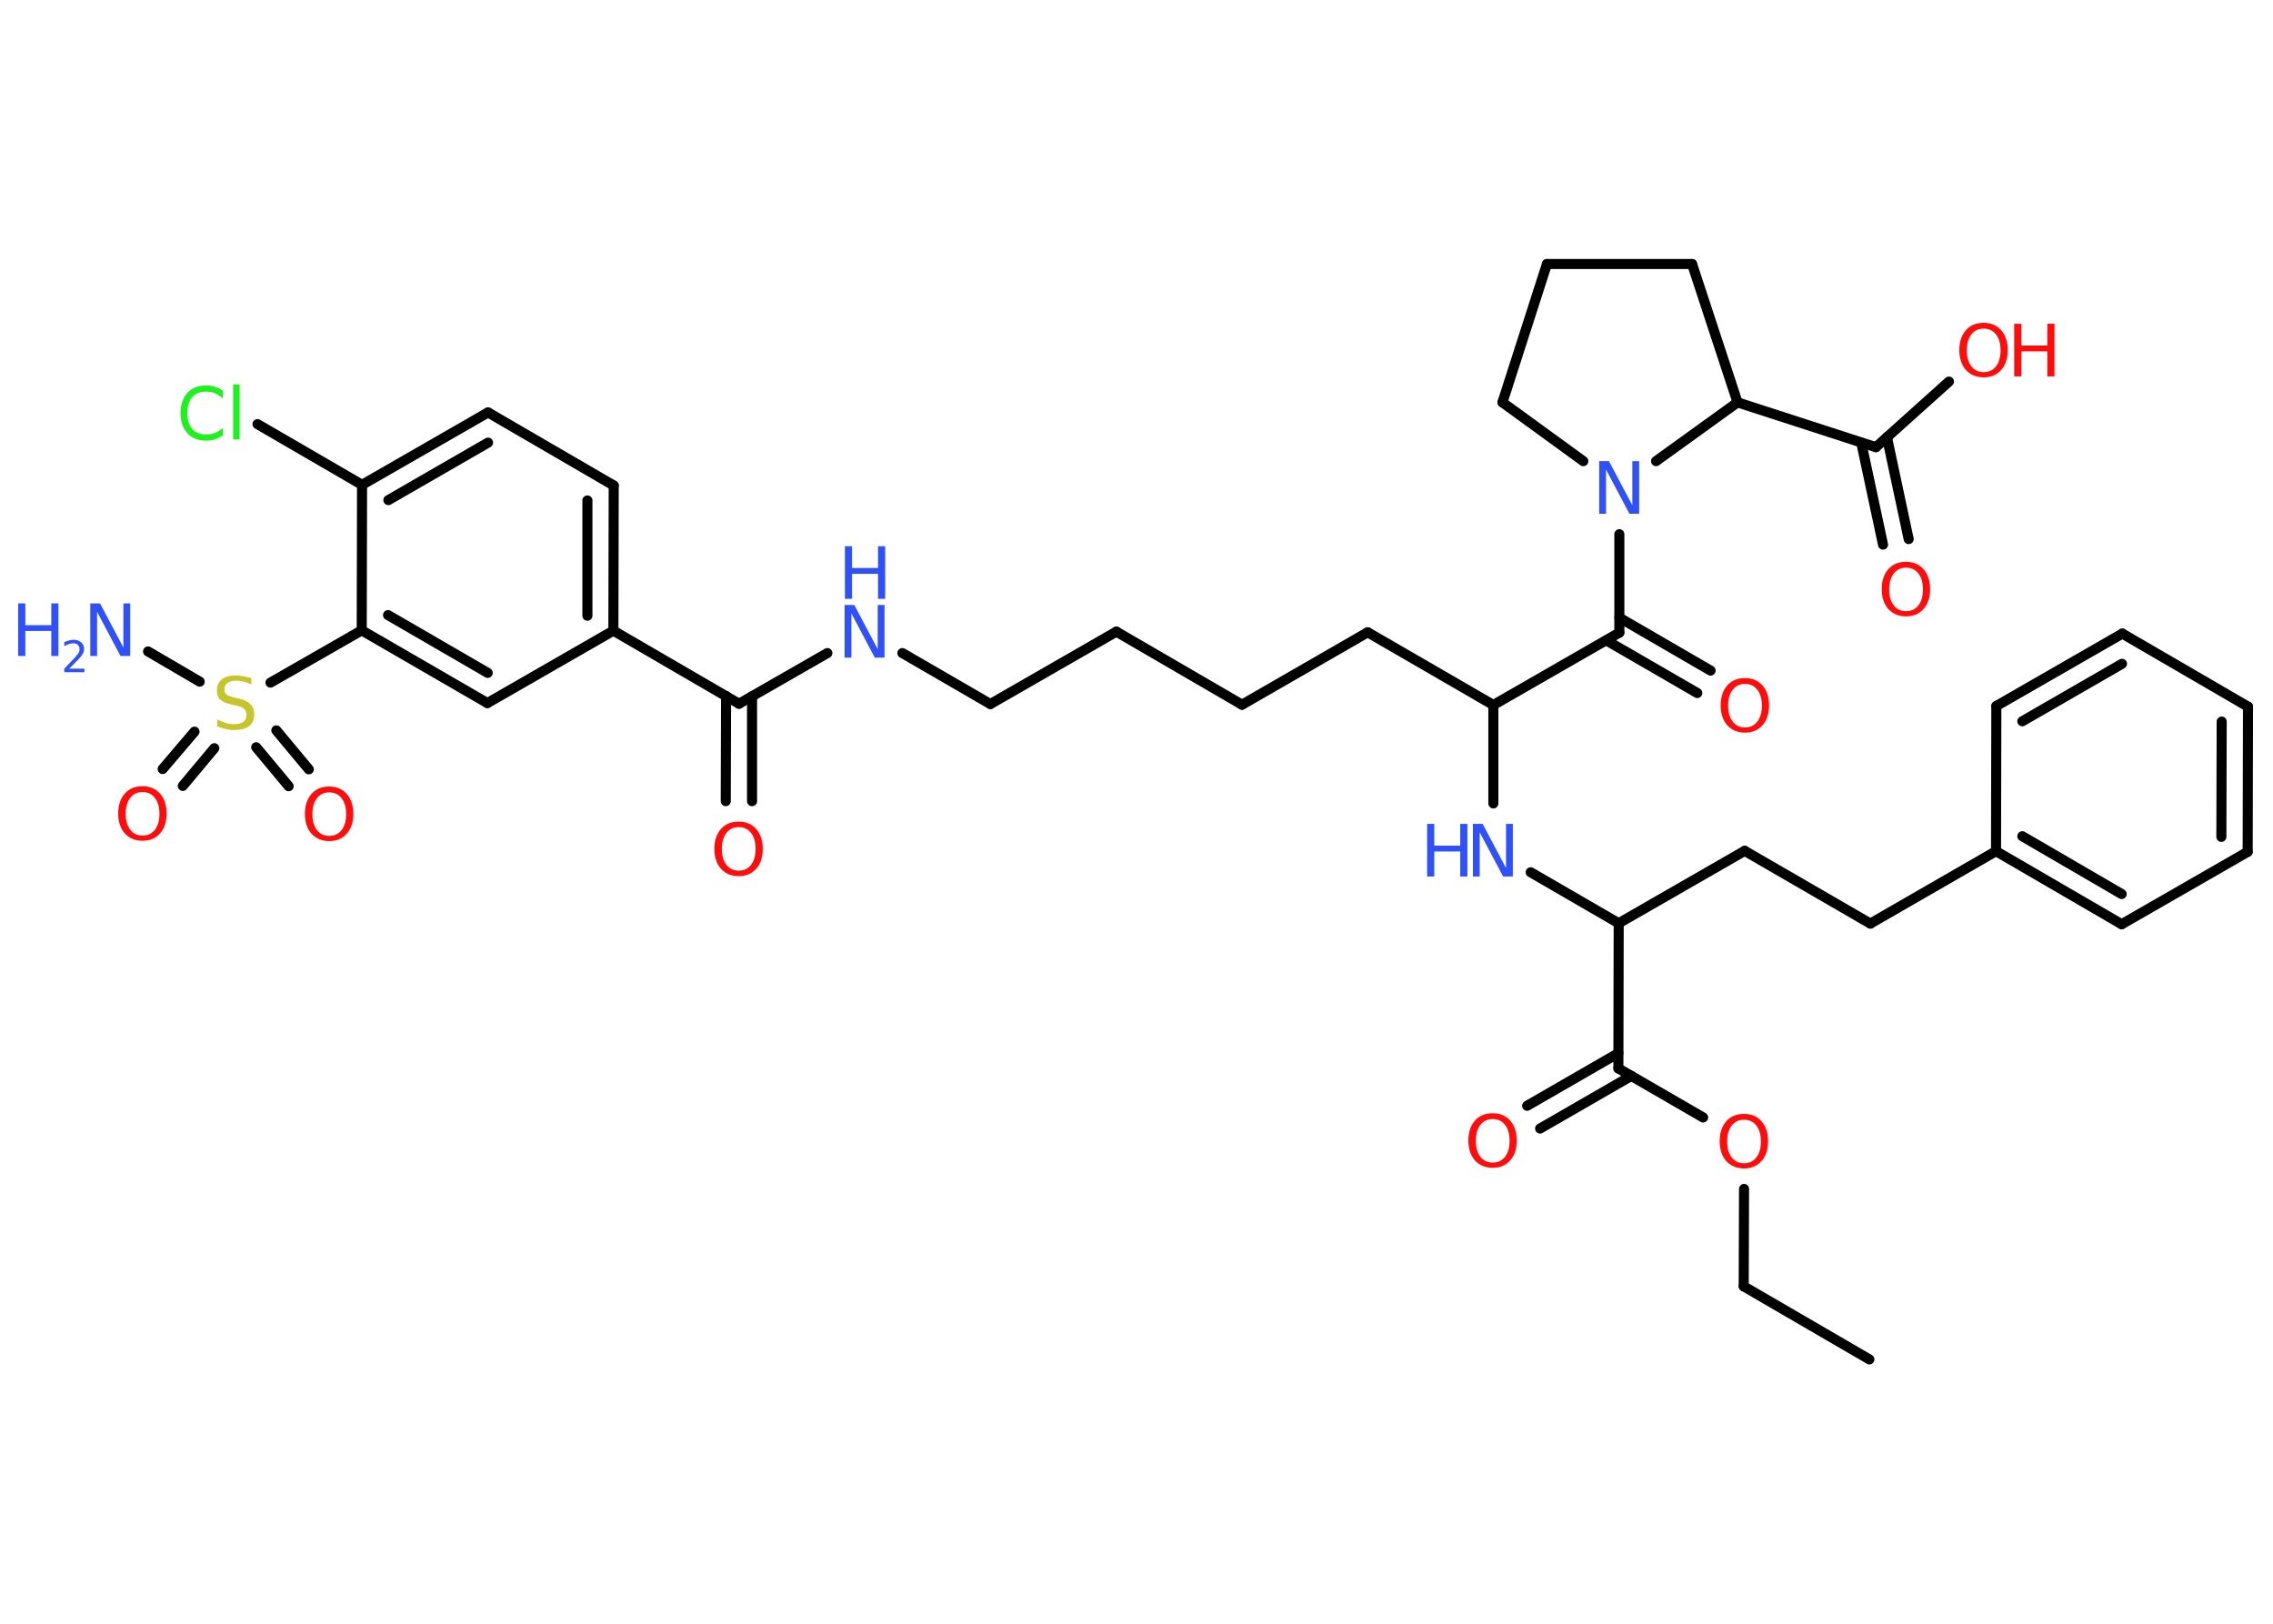 <?xml version='1.0' encoding='UTF-8'?>
<!DOCTYPE svg PUBLIC "-//W3C//DTD SVG 1.1//EN" "http://www.w3.org/Graphics/SVG/1.1/DTD/svg11.dtd">
<svg version='1.2' xmlns='http://www.w3.org/2000/svg' xmlns:xlink='http://www.w3.org/1999/xlink' width='70.0mm' height='50.0mm' viewBox='0 0 70.0 50.0'>
  <desc>Generated by the Chemistry Development Kit (http://github.com/cdk)</desc>
  <g stroke-linecap='round' stroke-linejoin='round' stroke='#000000' stroke-width='.31' fill='#FF0D0D'>
    <rect x='.0' y='.0' width='70.0' height='50.0' fill='#FFFFFF' stroke='none'/>
    <g id='mol1' class='mol'>
      <line id='mol1bnd1' class='bond' x1='57.57' y1='41.86' x2='53.7' y2='39.61'/>
      <line id='mol1bnd2' class='bond' x1='53.7' y1='39.61' x2='53.71' y2='36.61'/>
      <line id='mol1bnd3' class='bond' x1='52.45' y1='34.41' x2='49.84' y2='32.9'/>
      <g id='mol1bnd4' class='bond'>
        <line x1='50.24' y1='33.13' x2='47.43' y2='34.75'/>
        <line x1='49.84' y1='32.43' x2='47.03' y2='34.05'/>
      </g>
      <line id='mol1bnd5' class='bond' x1='49.84' y1='32.9' x2='49.85' y2='28.43'/>
      <line id='mol1bnd6' class='bond' x1='49.85' y1='28.43' x2='53.73' y2='26.2'/>
      <line id='mol1bnd7' class='bond' x1='53.73' y1='26.2' x2='57.6' y2='28.44'/>
      <line id='mol1bnd8' class='bond' x1='57.6' y1='28.44' x2='61.47' y2='26.21'/>
      <g id='mol1bnd9' class='bond'>
        <line x1='61.47' y1='26.21' x2='65.34' y2='28.46'/>
        <line x1='62.28' y1='25.75' x2='65.34' y2='27.53'/>
      </g>
      <line id='mol1bnd10' class='bond' x1='65.34' y1='28.46' x2='69.22' y2='26.23'/>
      <g id='mol1bnd11' class='bond'>
        <line x1='69.22' y1='26.23' x2='69.23' y2='21.76'/>
        <line x1='68.41' y1='25.77' x2='68.42' y2='22.22'/>
      </g>
      <line id='mol1bnd12' class='bond' x1='69.23' y1='21.76' x2='65.36' y2='19.51'/>
      <g id='mol1bnd13' class='bond'>
        <line x1='65.36' y1='19.51' x2='61.48' y2='21.74'/>
        <line x1='65.35' y1='20.44' x2='62.28' y2='22.21'/>
      </g>
      <line id='mol1bnd14' class='bond' x1='61.47' y1='26.21' x2='61.48' y2='21.74'/>
      <line id='mol1bnd15' class='bond' x1='49.85' y1='28.43' x2='47.14' y2='26.86'/>
      <line id='mol1bnd16' class='bond' x1='45.99' y1='24.74' x2='45.99' y2='21.71'/>
      <line id='mol1bnd17' class='bond' x1='45.99' y1='21.71' x2='42.12' y2='19.47'/>
      <line id='mol1bnd18' class='bond' x1='42.12' y1='19.47' x2='38.25' y2='21.7'/>
      <line id='mol1bnd19' class='bond' x1='38.25' y1='21.7' x2='34.38' y2='19.45'/>
      <line id='mol1bnd20' class='bond' x1='34.38' y1='19.45' x2='30.5' y2='21.68'/>
      <line id='mol1bnd21' class='bond' x1='30.5' y1='21.68' x2='27.79' y2='20.11'/>
      <line id='mol1bnd22' class='bond' x1='25.48' y1='20.11' x2='22.76' y2='21.67'/>
      <g id='mol1bnd23' class='bond'>
        <line x1='23.16' y1='21.44' x2='23.16' y2='24.67'/>
        <line x1='22.36' y1='21.43' x2='22.35' y2='24.67'/>
      </g>
      <line id='mol1bnd24' class='bond' x1='22.76' y1='21.67' x2='18.89' y2='19.42'/>
      <g id='mol1bnd25' class='bond'>
        <line x1='18.89' y1='19.42' x2='18.9' y2='14.95'/>
        <line x1='18.09' y1='18.96' x2='18.09' y2='15.41'/>
      </g>
      <line id='mol1bnd26' class='bond' x1='18.9' y1='14.95' x2='15.03' y2='12.7'/>
      <g id='mol1bnd27' class='bond'>
        <line x1='15.03' y1='12.7' x2='11.15' y2='14.93'/>
        <line x1='15.03' y1='13.63' x2='11.96' y2='15.4'/>
      </g>
      <line id='mol1bnd28' class='bond' x1='11.15' y1='14.93' x2='7.93' y2='13.06'/>
      <line id='mol1bnd29' class='bond' x1='11.15' y1='14.93' x2='11.14' y2='19.41'/>
      <line id='mol1bnd30' class='bond' x1='11.14' y1='19.41' x2='8.33' y2='21.02'/>
      <line id='mol1bnd31' class='bond' x1='6.15' y1='20.99' x2='4.56' y2='20.06'/>
      <g id='mol1bnd32' class='bond'>
        <line x1='8.51' y1='22.49' x2='9.51' y2='23.69'/>
        <line x1='7.89' y1='23.01' x2='8.89' y2='24.21'/>
      </g>
      <g id='mol1bnd33' class='bond'>
        <line x1='6.6' y1='23.04' x2='5.63' y2='24.2'/>
        <line x1='5.99' y1='22.53' x2='5.01' y2='23.68'/>
      </g>
      <g id='mol1bnd34' class='bond'>
        <line x1='11.14' y1='19.41' x2='15.01' y2='21.65'/>
        <line x1='11.95' y1='18.94' x2='15.02' y2='20.72'/>
      </g>
      <line id='mol1bnd35' class='bond' x1='18.89' y1='19.42' x2='15.01' y2='21.65'/>
      <line id='mol1bnd36' class='bond' x1='45.99' y1='21.71' x2='49.87' y2='19.48'/>
      <g id='mol1bnd37' class='bond'>
        <line x1='49.87' y1='19.02' x2='52.68' y2='20.65'/>
        <line x1='49.47' y1='19.72' x2='52.27' y2='21.34'/>
      </g>
      <line id='mol1bnd38' class='bond' x1='49.87' y1='19.48' x2='49.87' y2='16.45'/>
      <line id='mol1bnd39' class='bond' x1='48.76' y1='14.2' x2='46.27' y2='12.39'/>
      <line id='mol1bnd40' class='bond' x1='46.27' y1='12.39' x2='47.64' y2='8.13'/>
      <line id='mol1bnd41' class='bond' x1='47.64' y1='8.13' x2='52.11' y2='8.13'/>
      <line id='mol1bnd42' class='bond' x1='52.11' y1='8.13' x2='53.51' y2='12.39'/>
      <line id='mol1bnd43' class='bond' x1='51.0' y1='14.2' x2='53.51' y2='12.39'/>
      <line id='mol1bnd44' class='bond' x1='53.51' y1='12.39' x2='57.77' y2='13.77'/>
      <g id='mol1bnd45' class='bond'>
        <line x1='58.11' y1='13.46' x2='58.78' y2='16.6'/>
        <line x1='57.32' y1='13.63' x2='57.99' y2='16.77'/>
      </g>
      <line id='mol1bnd46' class='bond' x1='57.77' y1='13.77' x2='60.02' y2='11.75'/>
      <path id='mol1atm3' class='atom' d='M53.71 34.48q-.24 .0 -.38 .18q-.14 .18 -.14 .49q.0 .31 .14 .49q.14 .18 .38 .18q.24 .0 .38 -.18q.14 -.18 .14 -.49q.0 -.31 -.14 -.49q-.14 -.18 -.38 -.18zM53.71 34.3q.34 .0 .54 .23q.2 .23 .2 .61q.0 .39 -.2 .61q-.2 .23 -.54 .23q-.34 .0 -.55 -.23q-.2 -.23 -.2 -.61q.0 -.38 .2 -.61q.2 -.23 .55 -.23z' stroke='none'/>
      <path id='mol1atm5' class='atom' d='M45.97 34.46q-.24 .0 -.38 .18q-.14 .18 -.14 .49q.0 .31 .14 .49q.14 .18 .38 .18q.24 .0 .38 -.18q.14 -.18 .14 -.49q.0 -.31 -.14 -.49q-.14 -.18 -.38 -.18zM45.97 34.28q.34 .0 .54 .23q.2 .23 .2 .61q.0 .39 -.2 .61q-.2 .23 -.54 .23q-.34 .0 -.55 -.23q-.2 -.23 -.2 -.61q.0 -.38 .2 -.61q.2 -.23 .55 -.23z' stroke='none'/>
      <g id='mol1atm15' class='atom'>
        <path d='M45.37 25.37h.29l.72 1.36v-1.36h.21v1.62h-.3l-.72 -1.36v1.36h-.21v-1.62z' stroke='none' fill='#3050F8'/>
        <path d='M43.95 25.37h.22v.67h.8v-.67h.22v1.62h-.22v-.77h-.8v.77h-.22v-1.62z' stroke='none' fill='#3050F8'/>
      </g>
      <g id='mol1atm21' class='atom'>
        <path d='M26.02 18.63h.29l.72 1.36v-1.36h.21v1.62h-.3l-.72 -1.36v1.36h-.21v-1.62z' stroke='none' fill='#3050F8'/>
        <path d='M26.02 16.82h.22v.67h.8v-.67h.22v1.62h-.22v-.77h-.8v.77h-.22v-1.62z' stroke='none' fill='#3050F8'/>
      </g>
      <path id='mol1atm23' class='atom' d='M22.75 25.47q-.24 .0 -.38 .18q-.14 .18 -.14 .49q.0 .31 .14 .49q.14 .18 .38 .18q.24 .0 .38 -.18q.14 -.18 .14 -.49q.0 -.31 -.14 -.49q-.14 -.18 -.38 -.18zM22.75 25.3q.34 .0 .54 .23q.2 .23 .2 .61q.0 .39 -.2 .61q-.2 .23 -.54 .23q-.34 .0 -.55 -.23q-.2 -.23 -.2 -.61q.0 -.38 .2 -.61q.2 -.23 .55 -.23z' stroke='none'/>
      <path id='mol1atm28' class='atom' d='M6.86 12.04v.23q-.11 -.1 -.24 -.16q-.12 -.05 -.27 -.05q-.28 .0 -.43 .17q-.15 .17 -.15 .49q.0 .32 .15 .49q.15 .17 .43 .17q.14 .0 .27 -.05q.12 -.05 .24 -.15v.23q-.12 .08 -.24 .12q-.13 .04 -.27 .04q-.37 .0 -.58 -.23q-.21 -.23 -.21 -.62q.0 -.39 .21 -.62q.21 -.23 .58 -.23q.14 .0 .27 .04q.13 .04 .24 .12zM7.18 11.84h.2v1.69h-.2v-1.69z' stroke='none' fill='#1FF01F'/>
      <path id='mol1atm30' class='atom' d='M7.74 20.87v.21q-.12 -.06 -.23 -.09q-.11 -.03 -.22 -.03q-.18 .0 -.28 .07q-.1 .07 -.1 .2q.0 .11 .07 .16q.07 .05 .24 .09l.13 .03q.24 .05 .36 .17q.12 .12 .12 .32q.0 .24 -.16 .36q-.16 .12 -.47 .12q-.12 .0 -.24 -.03q-.13 -.03 -.27 -.08v-.22q.13 .07 .26 .11q.13 .04 .25 .04q.19 .0 .29 -.07q.1 -.07 .1 -.21q.0 -.12 -.07 -.19q-.07 -.07 -.24 -.1l-.13 -.03q-.25 -.05 -.36 -.15q-.11 -.1 -.11 -.29q.0 -.22 .15 -.34q.15 -.12 .42 -.12q.11 .0 .23 .02q.12 .02 .24 .06z' stroke='none' fill='#C6C62C'/>
      <g id='mol1atm31' class='atom'>
        <path d='M2.79 18.58h.29l.72 1.36v-1.36h.21v1.62h-.3l-.72 -1.36v1.36h-.21v-1.62z' stroke='none' fill='#3050F8'/>
        <path d='M.56 18.58h.22v.67h.8v-.67h.22v1.62h-.22v-.77h-.8v.77h-.22v-1.62z' stroke='none' fill='#3050F8'/>
        <path d='M2.14 20.59h.46v.11h-.62v-.11q.08 -.08 .2 -.21q.13 -.13 .16 -.17q.06 -.07 .09 -.12q.02 -.05 .02 -.1q.0 -.08 -.05 -.13q-.05 -.05 -.14 -.05q-.06 .0 -.13 .02q-.07 .02 -.15 .07v-.13q.08 -.03 .15 -.05q.07 -.02 .13 -.02q.15 .0 .24 .08q.09 .08 .09 .2q.0 .06 -.02 .11q-.02 .05 -.08 .13q-.02 .02 -.1 .11q-.09 .09 -.25 .25z' stroke='none' fill='#3050F8'/>
      </g>
      <path id='mol1atm32' class='atom' d='M10.14 24.4q-.24 .0 -.38 .18q-.14 .18 -.14 .49q.0 .31 .14 .49q.14 .18 .38 .18q.24 .0 .38 -.18q.14 -.18 .14 -.49q.0 -.31 -.14 -.49q-.14 -.18 -.38 -.18zM10.14 24.22q.34 .0 .54 .23q.2 .23 .2 .61q.0 .39 -.2 .61q-.2 .23 -.54 .23q-.34 .0 -.55 -.23q-.2 -.23 -.2 -.61q.0 -.38 .2 -.61q.2 -.23 .55 -.23z' stroke='none'/>
      <path id='mol1atm33' class='atom' d='M4.39 24.39q-.24 .0 -.38 .18q-.14 .18 -.14 .49q.0 .31 .14 .49q.14 .18 .38 .18q.24 .0 .38 -.18q.14 -.18 .14 -.49q.0 -.31 -.14 -.49q-.14 -.18 -.38 -.18zM4.39 24.21q.34 .0 .54 .23q.2 .23 .2 .61q.0 .39 -.2 .61q-.2 .23 -.54 .23q-.34 .0 -.55 -.23q-.2 -.23 -.2 -.61q.0 -.38 .2 -.61q.2 -.23 .55 -.23z' stroke='none'/>
      <path id='mol1atm36' class='atom' d='M53.74 21.06q-.24 .0 -.38 .18q-.14 .18 -.14 .49q.0 .31 .14 .49q.14 .18 .38 .18q.24 .0 .38 -.18q.14 -.18 .14 -.49q.0 -.31 -.14 -.49q-.14 -.18 -.38 -.18zM53.74 20.88q.34 .0 .54 .23q.2 .23 .2 .61q.0 .39 -.2 .61q-.2 .23 -.54 .23q-.34 .0 -.55 -.23q-.2 -.23 -.2 -.61q.0 -.38 .2 -.61q.2 -.23 .55 -.23z' stroke='none'/>
      <path id='mol1atm37' class='atom' d='M49.26 14.2h.29l.72 1.36v-1.36h.21v1.62h-.3l-.72 -1.36v1.36h-.21v-1.62z' stroke='none' fill='#3050F8'/>
      <path id='mol1atm43' class='atom' d='M58.7 17.48q-.24 .0 -.38 .18q-.14 .18 -.14 .49q.0 .31 .14 .49q.14 .18 .38 .18q.24 .0 .38 -.18q.14 -.18 .14 -.49q.0 -.31 -.14 -.49q-.14 -.18 -.38 -.18zM58.7 17.3q.34 .0 .54 .23q.2 .23 .2 .61q.0 .39 -.2 .61q-.2 .23 -.54 .23q-.34 .0 -.55 -.23q-.2 -.23 -.2 -.61q.0 -.38 .2 -.61q.2 -.23 .55 -.23z' stroke='none'/>
      <g id='mol1atm44' class='atom'>
        <path d='M61.09 10.12q-.24 .0 -.38 .18q-.14 .18 -.14 .49q.0 .31 .14 .49q.14 .18 .38 .18q.24 .0 .38 -.18q.14 -.18 .14 -.49q.0 -.31 -.14 -.49q-.14 -.18 -.38 -.18zM61.09 9.94q.34 .0 .54 .23q.2 .23 .2 .61q.0 .39 -.2 .61q-.2 .23 -.54 .23q-.34 .0 -.55 -.23q-.2 -.23 -.2 -.61q.0 -.38 .2 -.61q.2 -.23 .55 -.23z' stroke='none'/>
        <path d='M62.03 9.97h.22v.67h.8v-.67h.22v1.62h-.22v-.77h-.8v.77h-.22v-1.62z' stroke='none'/>
      </g>
    </g>
  </g>
</svg>

